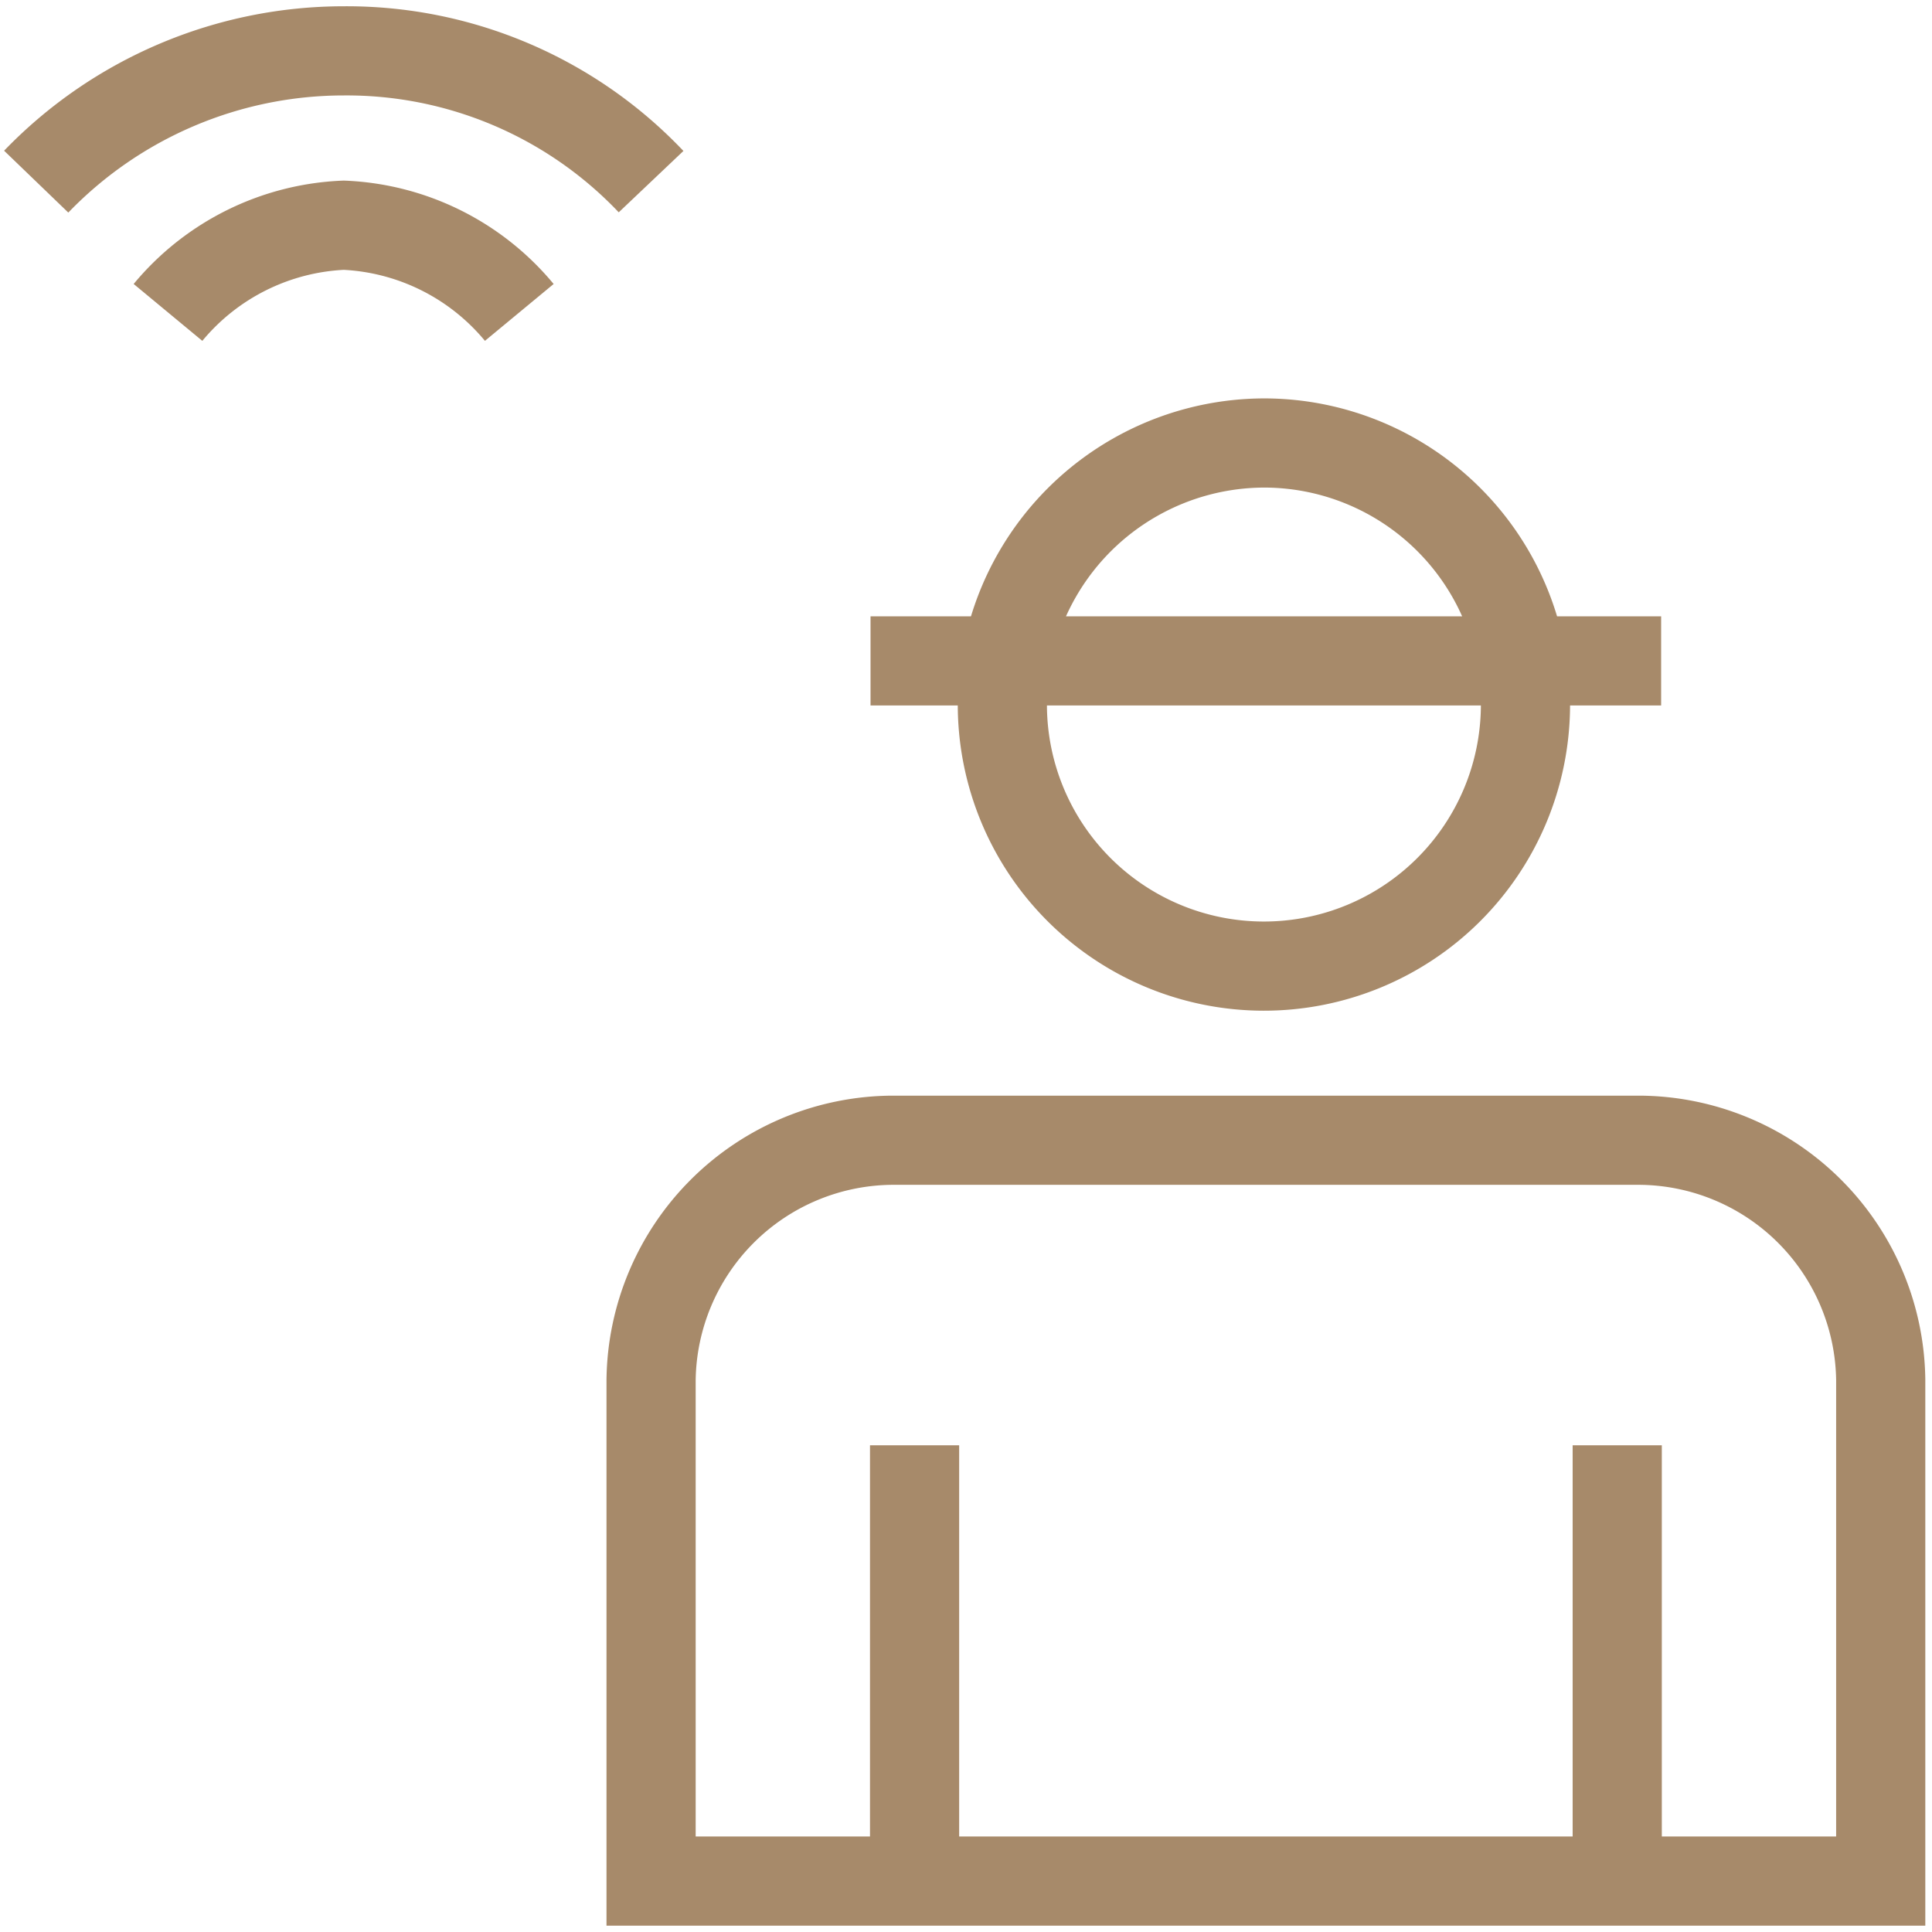 <svg id="Group_306" data-name="Group 306" xmlns="http://www.w3.org/2000/svg" xmlns:xlink="http://www.w3.org/1999/xlink" width="65" height="65" viewBox="0 0 65 65">
  <defs>
    <clipPath id="clip-path">
      <rect id="Rectangle_289" data-name="Rectangle 289" width="65" height="65" fill="none" stroke="#707070" stroke-width="3"/>
    </clipPath>
  </defs>
  <g id="Group_305" data-name="Group 305" transform="translate(0 0)" clip-path="url(#clip-path)">
    <path id="Path_312" data-name="Path 312" d="M15.213,38.074V52.736m23.64-14.662V52.736M6.348,35.875a8.167,8.167,0,0,1,8.126-8.064H39.592a8.167,8.167,0,0,1,8.126,8.064v16.86H6.348ZM27.031,4.353a8.8,8.8,0,1,1-8.865,8.8A8.83,8.83,0,0,1,27.031,4.353Zm-13.3,7.331H40.33" transform="translate(15.557 10.551)" fill="none" stroke="#a78a6a" stroke-width="3"/>
    <path id="Path_313" data-name="Path 313" d="M.353,4.9A14.376,14.376,0,0,1,10.7.5,14.114,14.114,0,0,1,21.04,4.9M4.787,9.3A8.124,8.124,0,0,1,10.7,6.366,8.116,8.116,0,0,1,16.606,9.3" transform="translate(0.865 1.211)" fill="none" stroke="#a78a6a" stroke-width="3"/>
  </g>
</svg>
